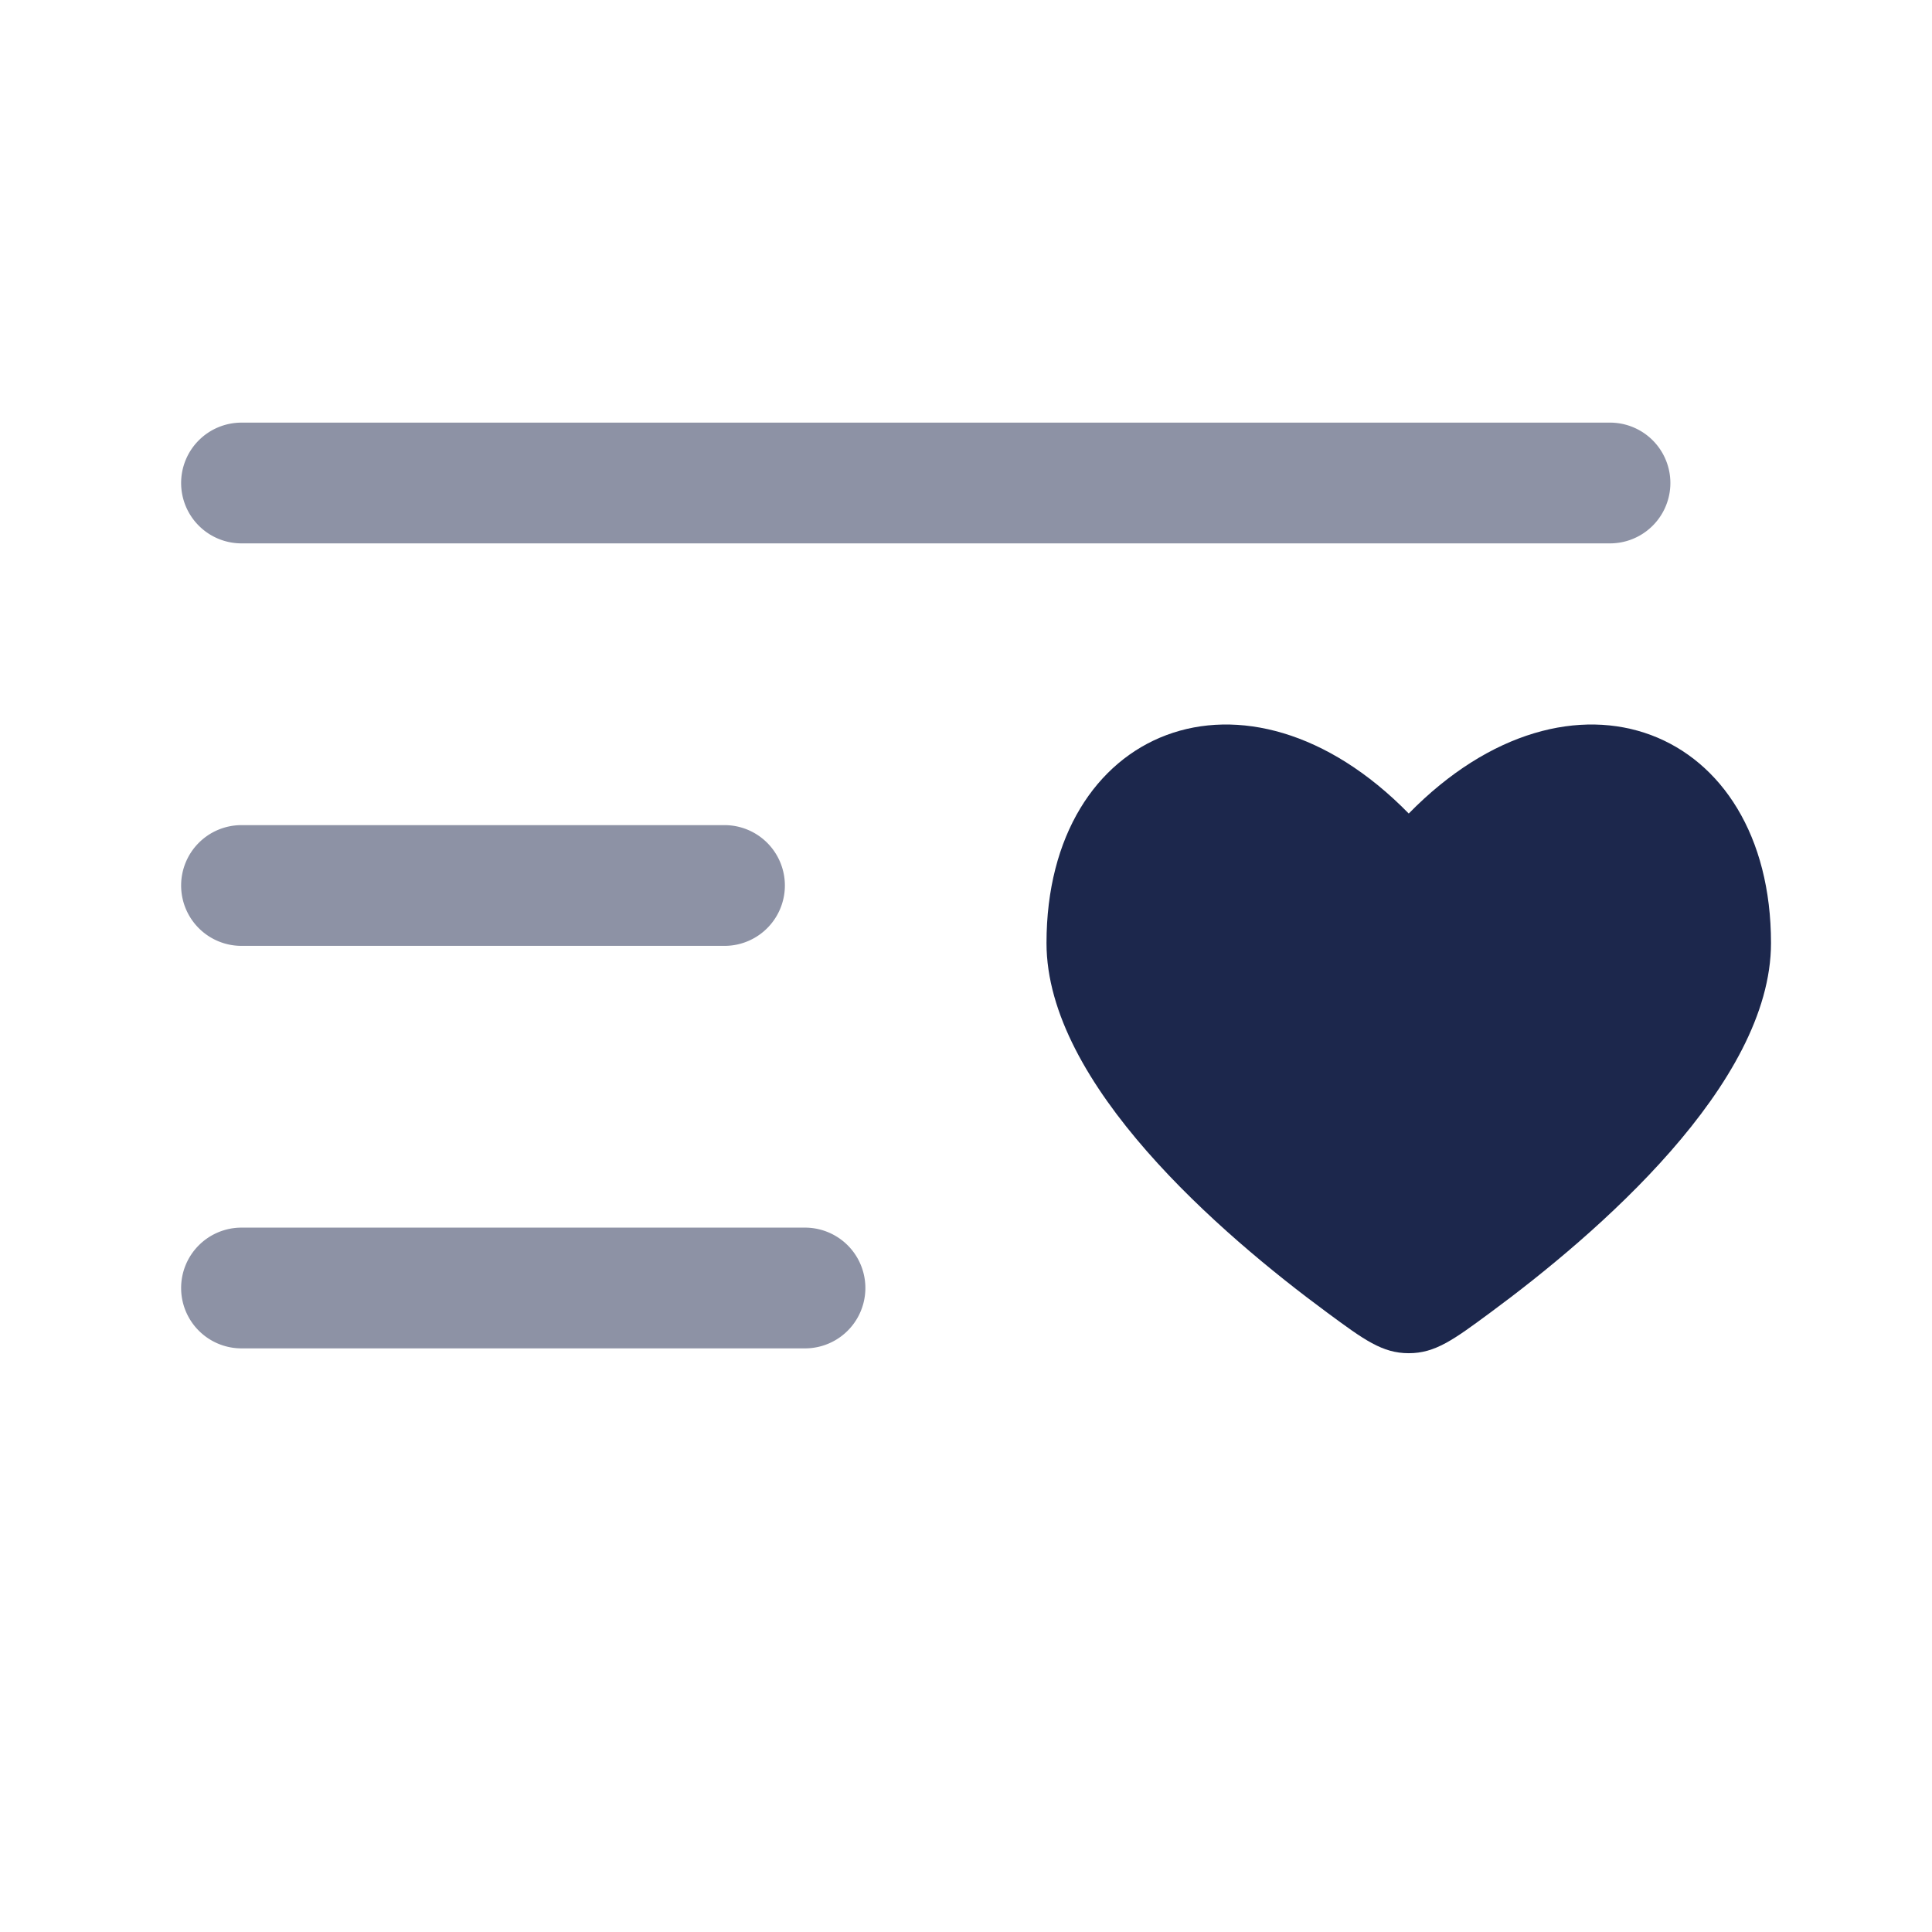 <svg xmlns="http://www.w3.org/2000/svg" width="24" height="24" fill="none">
  <g fill="#1C274C">
    <path fill-rule="evenodd" d="M2.25 6A.75.75 0 0 1 3 5.25h17a.75.75 0 0 1 0 1.5H3A.75.75 0 0 1 2.25 6Zm0 5a.75.75 0 0 1 .75-.75h6a.75.75 0 0 1 0 1.5H3a.75.75 0 0 1-.75-.75Zm0 5a.75.75 0 0 1 .75-.75h7a.75.75 0 0 1 0 1.5H3a.75.75 0 0 1-.75-.75Z" clip-rule="evenodd" opacity=".5"/>
    <path d="M13 11.715c0 1.752 2.163 3.615 3.49 4.593.454.335.681.502 1.01.502.329 0 .556-.167 1.01-.502 1.327-.978 3.49-2.84 3.49-4.593 0-2.677-2.475-3.677-4.5-1.609-2.025-2.068-4.5-1.068-4.5 1.609Z"/>
  </g>
</svg>
